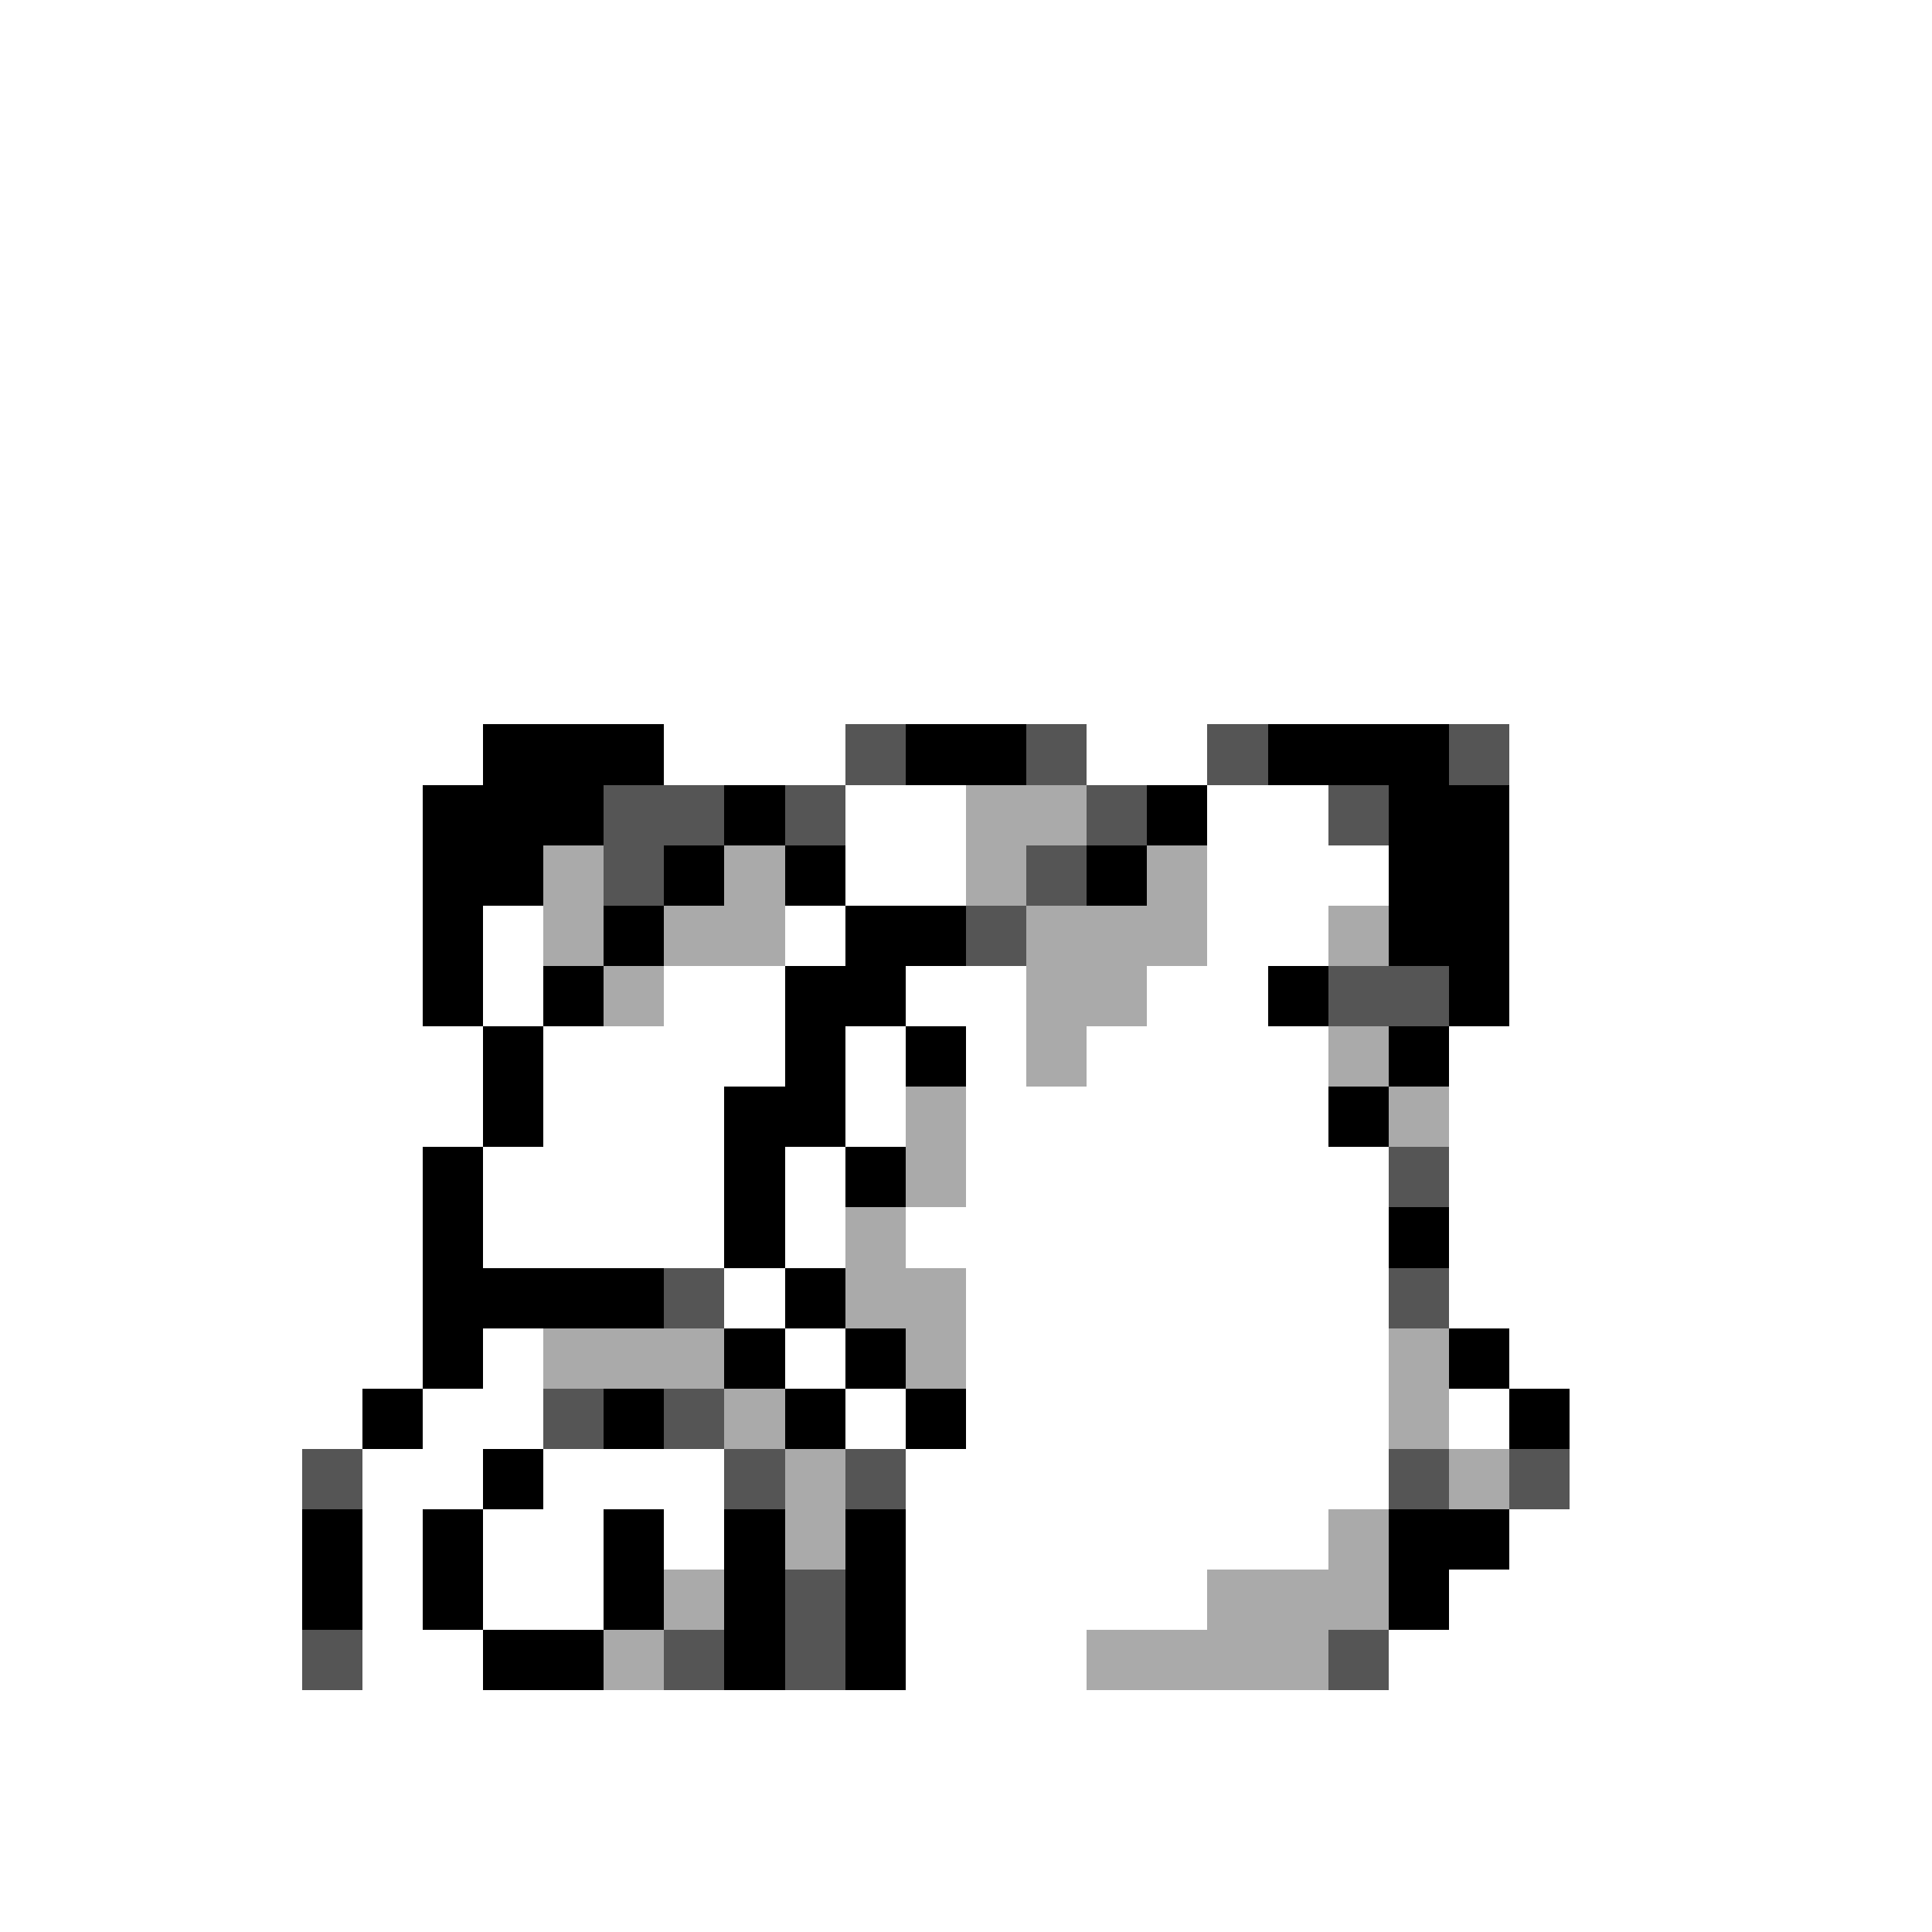 <svg xmlns="http://www.w3.org/2000/svg" viewBox="0 -0.5 32 32" shape-rendering="crispEdges">
<rect x="0" y="-0.5" width="32" height="32" fill="#808080" stroke="none"/>
<path stroke="#ffffff" d="M0 0h32M0 1h32M0 2h32M0 3h32M0 4h32M0 5h32M0 6h32M0 7h32M0 8h32M0 9h32M0 10h32M0 11h32M0 12h8M11 12h3M18 12h2M25 12h7M0 13h7M14 13h2M20 13h2M25 13h7M0 14h7M14 14h2M20 14h3M25 14h7M0 15h7M8 15h1M13 15h1M20 15h2M25 15h7M0 16h7M8 16h1M11 16h2M15 16h2M19 16h2M25 16h7M0 17h8M9 17h4M14 17h1M16 17h1M18 17h4M24 17h8M0 18h8M9 18h3M14 18h1M16 18h6M24 18h8M0 19h7M8 19h4M13 19h1M16 19h7M24 19h8M0 20h7M8 20h4M13 20h1M15 20h8M24 20h8M0 21h7M12 21h1M16 21h7M24 21h8M0 22h7M8 22h1M13 22h1M16 22h7M25 22h7M0 23h6M7 23h2M14 23h1M16 23h7M24 23h1M26 23h6M0 24h5M6 24h2M9 24h3M15 24h8M26 24h6M0 25h5M6 25h1M8 25h2M11 25h1M15 25h7M25 25h7M0 26h5M6 26h1M8 26h2M15 26h5M24 26h8M0 27h5M6 27h2M15 27h3M23 27h9M0 28h32M0 29h32M0 30h32M0 31h32" />
<path stroke="#000000" d="M8 12h3M15 12h2M21 12h3M7 13h3M12 13h1M19 13h1M23 13h2M7 14h2M11 14h1M13 14h1M18 14h1M23 14h2M7 15h1M10 15h1M14 15h2M23 15h2M7 16h1M9 16h1M13 16h2M21 16h1M24 16h1M8 17h1M13 17h1M15 17h1M23 17h1M8 18h1M12 18h2M22 18h1M7 19h1M12 19h1M14 19h1M7 20h1M12 20h1M23 20h1M7 21h4M13 21h1M7 22h1M12 22h1M14 22h1M24 22h1M6 23h1M10 23h1M13 23h1M15 23h1M25 23h1M8 24h1M5 25h1M7 25h1M10 25h1M12 25h1M14 25h1M23 25h2M5 26h1M7 26h1M10 26h1M12 26h1M14 26h1M23 26h1M8 27h2M12 27h1M14 27h1" />
<path stroke="#555555" d="M14 12h1M17 12h1M20 12h1M24 12h1M10 13h2M13 13h1M18 13h1M22 13h1M10 14h1M17 14h1M16 15h1M22 16h2M23 19h1M11 21h1M23 21h1M9 23h1M11 23h1M5 24h1M12 24h1M14 24h1M23 24h1M25 24h1M13 26h1M5 27h1M11 27h1M13 27h1M22 27h1" />
<path stroke="#aaaaaa" d="M16 13h2M9 14h1M12 14h1M16 14h1M19 14h1M9 15h1M11 15h2M17 15h3M22 15h1M10 16h1M17 16h2M17 17h1M22 17h1M15 18h1M23 18h1M15 19h1M14 20h1M14 21h2M9 22h3M15 22h1M23 22h1M12 23h1M23 23h1M13 24h1M24 24h1M13 25h1M22 25h1M11 26h1M20 26h3M10 27h1M18 27h4" />
</svg>